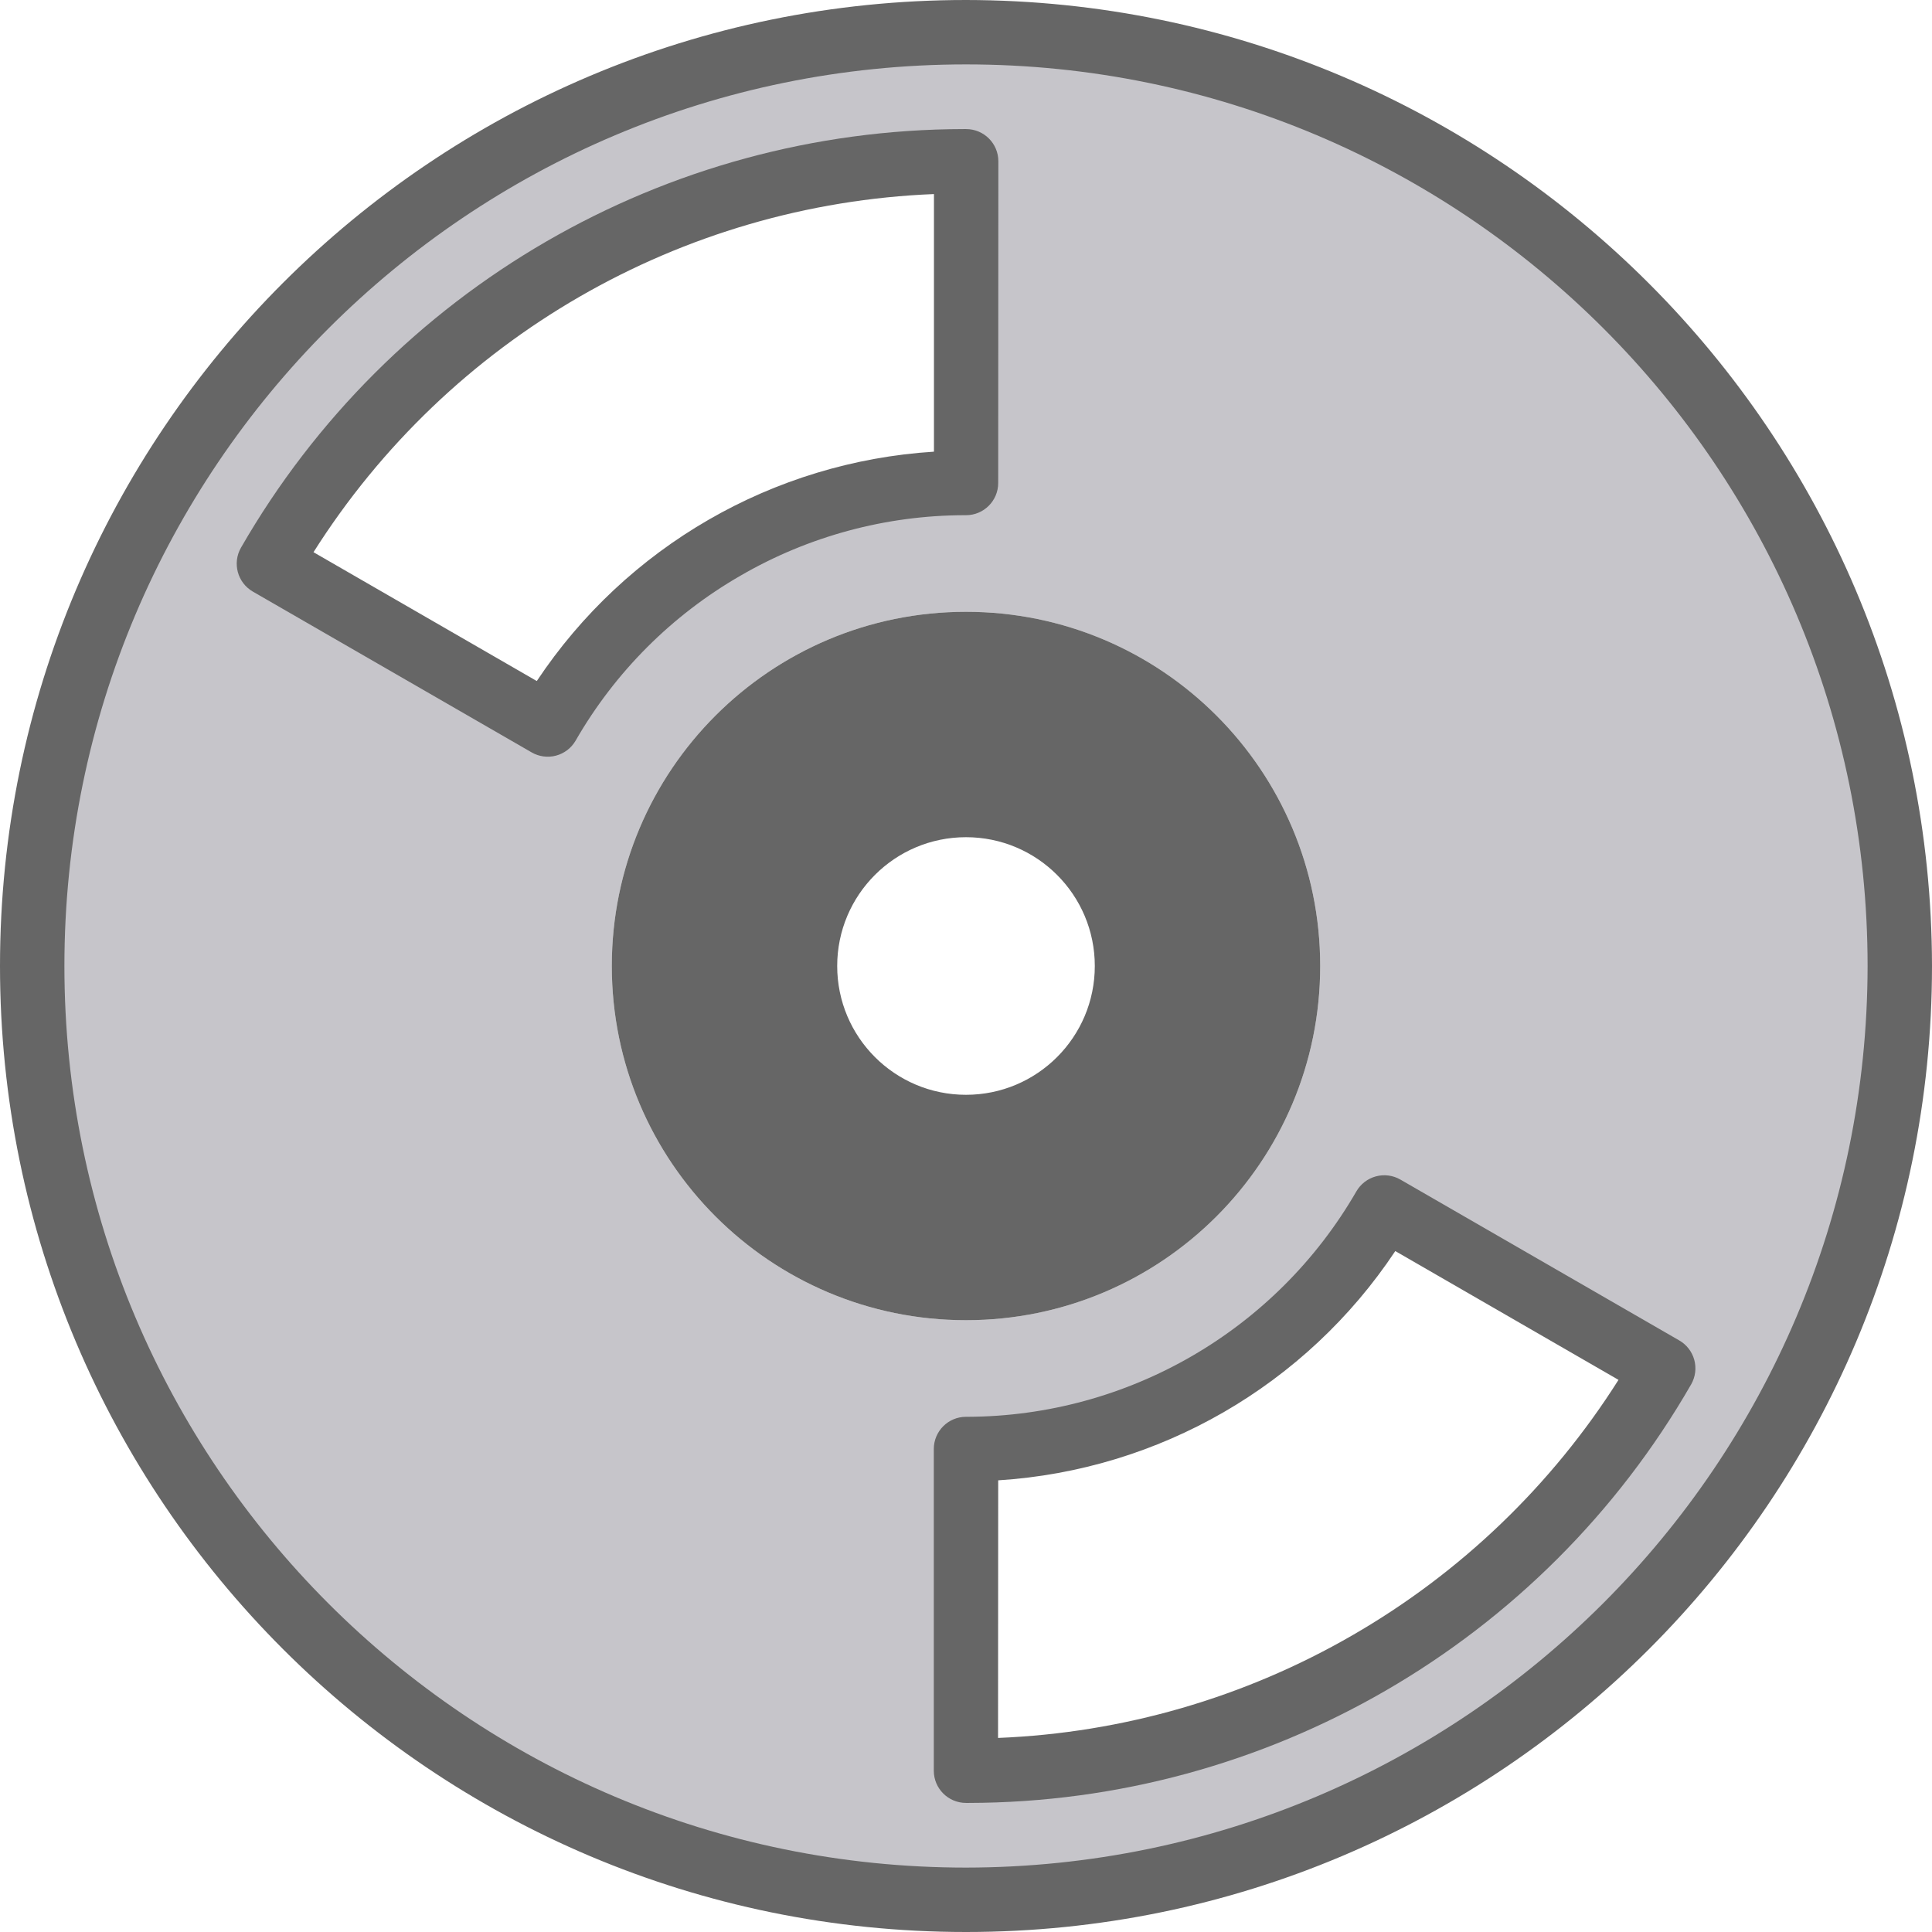 <?xml version="1.0" encoding="UTF-8" standalone="no"?>
<!-- Creator: CorelDRAW 2018 (64-Bit) -->

<svg
   xmlns:dc="http://purl.org/dc/elements/1.1/"
   xmlns:cc="http://creativecommons.org/ns#"
   xmlns:rdf="http://www.w3.org/1999/02/22-rdf-syntax-ns#"
   xmlns:svg="http://www.w3.org/2000/svg"
   xmlns="http://www.w3.org/2000/svg"
   xmlns:sodipodi="http://sodipodi.sourceforge.net/DTD/sodipodi-0.dtd"
   xmlns:inkscape="http://www.inkscape.org/namespaces/inkscape"
   xml:space="preserve"
   width="169.333mm"
   height="169.333mm"
   version="1.1"
   style="shape-rendering:geometricPrecision; text-rendering:geometricPrecision; image-rendering:optimizeQuality; fill-rule:evenodd; clip-rule:evenodd"
   viewBox="0 0 16933.34 16933.34"
   id="svg865"
   sodipodi:docname="tape.svg"
   inkscape:version="0.92.4 (5da689c313, 2019-01-14)"><sodipodi:namedview
   pagecolor="#ffffff"
   bordercolor="#666666"
   borderopacity="1"
   objecttolerance="10"
   gridtolerance="10"
   guidetolerance="10"
   inkscape:pageopacity="0"
   inkscape:pageshadow="2"
   inkscape:window-width="1920"
   inkscape:window-height="1027"
   id="namedview867"
   showgrid="false"
   inkscape:zoom="0.67031385"
   inkscape:cx="-322.17447"
   inkscape:cy="514.71625"
   inkscape:window-x="-8"
   inkscape:window-y="-8"
   inkscape:window-maximized="1"
   inkscape:current-layer="svg865" />
 <defs
   id="defs845">
  <style
   type="text/css"
   id="style843">
   <![CDATA[
    .fil2 {fill:#666666}
    .fil0 {fill:#C6C5CA}
    .fil1 {fill:#F1F2F2}
   ]]>
  </style>
 
  
  
  
  
  
  
  
  
  
 </defs>
 <path
   style="fill:#c6c5ca"
   inkscape:connector-curvature="0"
   id="path848"
   d="m 8466.67,282.23 c -4520.1,0 -8184.44,3664.34 -8184.44,8184.44 0,4520.1 3664.34,8184.44 8184.44,8184.44 4520.1,0 8184.44,-3664.34 8184.44,-8184.44 0,-4520.1 -3664.34,-8184.44 -8184.44,-8184.44 z M 2357.97,4941.37 C 3615.29,2755.53 5946.38,1409.6 8468.05,1413.59 l -1.38,2819.74 c -1512.4,0 -2909.86,806.84 -3666.13,2116.67 z m 3004.26,3525.3 c 0,-1714.55 1389.89,-3104.44 3104.44,-3104.44 1714.55,0 3104.44,1389.89 3104.44,3104.44 0,1714.55 -1389.89,3104.44 -3104.44,3104.44 -1714.55,0 -3104.44,-1389.89 -3104.44,-3104.44 z m 6632.22,6110.36 c -1071.56,621.36 -2289.06,946.71 -3527.78,942.72 v -2819.74 c 1512.4,0 2909.86,-806.84 3666.13,-2116.67 l 2442.57,1408.63 c -615.85,1075.28 -1506.61,1967.42 -2580.93,2585.06 z m 0,0 z"
   class="fil0" /><path
   style="fill:#666666"
   inkscape:connector-curvature="0"
   id="path854"
   d="m 11571.11,8466.67 c 0,-1714.55 -1389.89,-3104.44 -3104.44,-3104.44 -1714.55,0 -3104.44,1389.89 -3104.44,3104.44 0,1714.55 1389.89,3104.44 3104.44,3104.44 1714.55,0 3104.44,-1389.89 3104.44,-3104.44 z m -4515.55,0 c 0,-779.28 631.83,-1411.11 1411.11,-1411.11 779.28,0 1411.11,631.83 1411.11,1411.11 0,779.28 -631.83,1411.11 -1411.11,1411.11 -779.28,0 -1411.11,-631.83 -1411.11,-1411.11 z m 0,0 z"
   class="fil2" /><path
   style="fill:#666666"
   inkscape:connector-curvature="0"
   id="path856"
   d="M 8466.67,0 C 3790.71,0 0,3790.71 0,8466.67 c 0,4675.96 3790.71,8466.67 8466.67,8466.67 4675.96,0 8466.67,-3790.71 8466.67,-8466.67 C 16928.1,3792.92 13140.43,5.24 8466.67,0 Z m 0,16368.89 c -4364.25,0 -7902.22,-3537.97 -7902.22,-7902.22 0,-4364.25 3537.97,-7902.22 7902.22,-7902.22 4364.25,0 7902.22,3537.97 7902.22,7902.22 -4.96,4362.18 -3540.04,7897.26 -7902.22,7902.22 z m 0,0 z"
   class="fil2" /><path
   style="fill:#666666"
   inkscape:connector-curvature="0"
   id="path858"
   d="m 6491.11,5045 c 596,-345.47 1272.48,-528.06 1961.5,-529.44 4.69,-0.28 9.37,-0.28 14.06,0 155.86,0 282.22,-126.37 282.22,-282.22 l 1.38,-2819.74 c 0,-155.86 -126.37,-282.22 -282.22,-282.22 l -22.33,-0.01 c -2614.96,3.58 -5029.56,1402.15 -6333.6,3668.89 -77.17,135.05 -30.73,307.03 103.9,384.75 l 2442.57,1408.77 c 64.91,37.9 142.21,48.37 214.7,29.08 72.62,-19.29 134.5,-66.7 171.98,-131.74 345.75,-601.24 844.6,-1100.23 1445.84,-1446.11 z M 4704.08,5968.7 2747.68,4839.81 C 3934.72,2963.75 5967.6,1790.35 8185.83,1700.92 V 3958.7 C 6775.55,4048 5488.05,4791.45 4705.46,5968.15 Z m 0,0 z"
   class="fil2" /><path
   style="fill:#666666"
   inkscape:connector-curvature="0"
   id="path860"
   d="m 14716.49,11747.5 -2442.57,-1408.91 c -64.91,-37.48 -142.08,-47.54 -214.42,-28.11 -72.34,19.43 -134.08,66.83 -171.43,131.74 -703.21,1218.05 -2000.91,1970.46 -3407.34,1975.56 -4.69,-0.55 -9.37,-0.55 -14.06,0 -155.86,0 -282.22,126.37 -282.22,282.22 v 2819.74 c 0,155.86 126.37,282.22 282.22,282.22 l 22.32,0.01 c 2615.1,-3.58 5029.56,-1402.15 6333.6,-3668.89 37.21,-65.18 46.85,-142.49 27.01,-214.84 -19.98,-72.35 -67.8,-133.81 -133.12,-170.74 z m -2863.15,2585.2 c -947.13,547.22 -2012.9,855.9 -3105.82,899.72 l 1.38,-2257.78 c 1410.28,-89.3 2697.92,-832.75 3480.37,-2009.45 l 1956.4,1128.89 c -584.56,924.11 -1385.07,1692.37 -2332.33,2238.62 z m 0,0 z"
   class="fil2" /><path
   style="fill:#666666"
   inkscape:connector-curvature="0"
   id="path862"
   d="m 10160,8466.67 c 0,-935.14 -758.2,-1693.33 -1693.33,-1693.33 -935.13,0 -1693.33,758.2 -1693.33,1693.33 0,935.13 758.2,1693.33 1693.33,1693.33 934.86,-0.96 1692.37,-758.47 1693.33,-1693.33 z m -2822.22,0 c 0,-623.42 505.46,-1128.89 1128.89,-1128.89 623.43,0 1128.89,505.46 1128.89,1128.89 0,623.43 -505.46,1128.89 -1128.89,1128.89 -623.43,0 -1128.89,-505.46 -1128.89,-1128.89 z m 0,0 z"
   class="fil2" />
</svg>